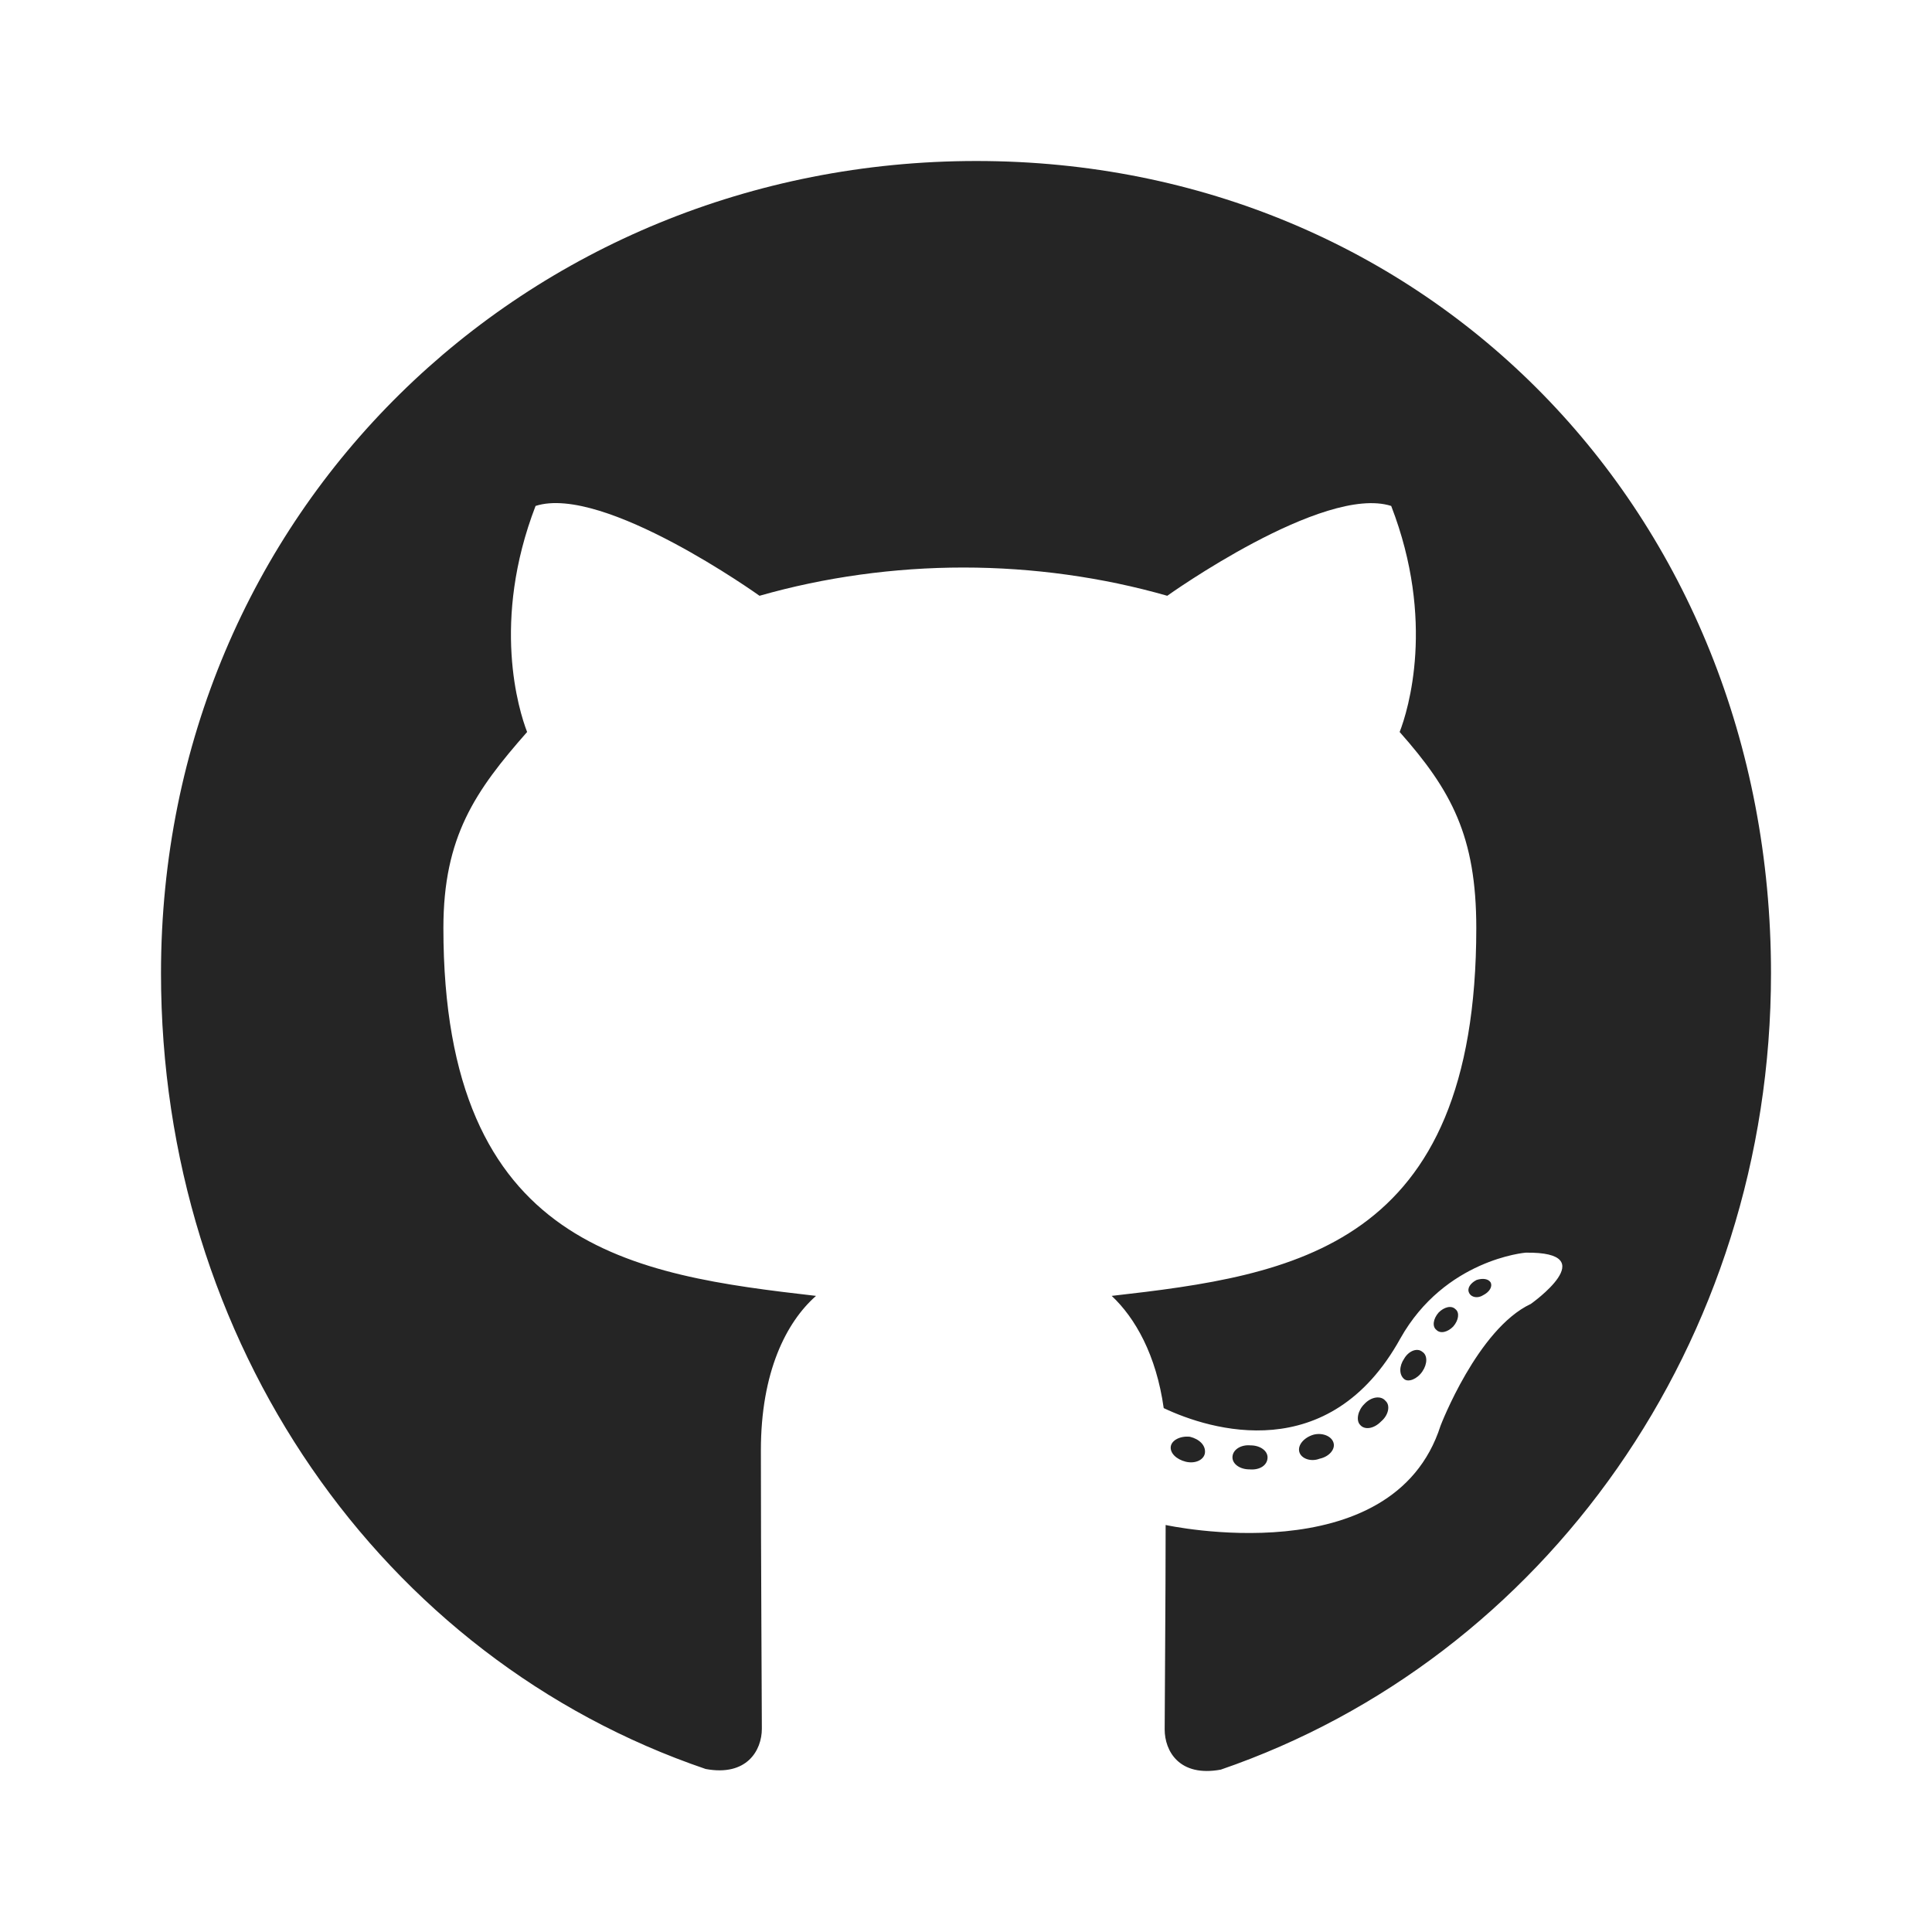 <svg width="24" height="24" viewBox="0 0 24 24" fill="none" xmlns="http://www.w3.org/2000/svg">
<path d="M15.31 18.104C15.31 18.187 15.403 18.253 15.52 18.253C15.653 18.265 15.746 18.199 15.746 18.104C15.746 18.021 15.653 17.955 15.536 17.955C15.415 17.943 15.31 18.009 15.31 18.104ZM16.564 17.918C16.593 18.001 16.512 18.096 16.391 18.121C16.286 18.162 16.165 18.121 16.141 18.038C16.117 17.955 16.194 17.86 16.314 17.823C16.419 17.794 16.536 17.835 16.564 17.918ZM14.782 17.848C14.899 17.877 14.98 17.955 14.968 18.05C14.956 18.133 14.851 18.187 14.73 18.158C14.613 18.129 14.532 18.05 14.544 17.968C14.556 17.889 14.665 17.835 14.782 17.848ZM12.129 2C17.722 2 22 6.355 22 12.091C22 16.677 19.186 20.602 15.165 21.983C14.649 22.078 14.468 21.752 14.468 21.483C14.468 21.227 14.48 19.812 14.48 18.944C14.48 18.944 17.302 19.564 17.895 17.711C17.895 17.711 18.355 16.508 19.016 16.198C19.016 16.198 19.939 15.548 18.952 15.561C18.952 15.561 17.948 15.643 17.395 16.628C16.512 18.224 15.032 17.765 14.456 17.492C14.363 16.83 14.101 16.371 13.81 16.098C16.064 15.842 18.339 15.507 18.339 11.528C18.339 10.391 18.032 9.821 17.387 9.093C17.492 8.824 17.835 7.715 17.282 6.285C16.439 6.016 14.5 7.401 14.5 7.401C13.694 7.17 12.827 7.05 11.968 7.05C11.109 7.05 10.242 7.17 9.435 7.401C9.435 7.401 7.496 6.012 6.653 6.285C6.101 7.72 6.444 8.824 6.548 9.093C5.903 9.825 5.508 10.395 5.508 11.528C5.508 15.519 7.883 15.838 10.137 16.098C9.766 16.425 9.452 17.045 9.452 18.017C9.452 19.411 9.464 21.136 9.464 21.475C9.464 21.743 9.278 22.07 8.766 21.975C4.734 20.602 2 16.677 2 12.091C2 6.355 6.536 2 12.129 2ZM18.081 16.264C18.133 16.305 18.121 16.4 18.052 16.479C17.988 16.545 17.895 16.574 17.843 16.52C17.79 16.479 17.802 16.384 17.871 16.305C17.936 16.239 18.028 16.21 18.081 16.264ZM18.516 15.929C18.544 15.982 18.504 16.049 18.423 16.09C18.359 16.131 18.278 16.119 18.25 16.061C18.222 16.007 18.262 15.941 18.343 15.9C18.423 15.875 18.488 15.887 18.516 15.929ZM17.21 17.401C17.274 17.455 17.25 17.579 17.157 17.657C17.064 17.753 16.948 17.765 16.895 17.699C16.843 17.645 16.867 17.521 16.948 17.442C17.036 17.347 17.157 17.335 17.21 17.401ZM17.669 16.793C17.734 16.834 17.734 16.942 17.669 17.037C17.605 17.132 17.496 17.174 17.444 17.132C17.379 17.078 17.379 16.971 17.444 16.876C17.5 16.781 17.605 16.739 17.669 16.793Z" fill="#252525"/>
</svg>
